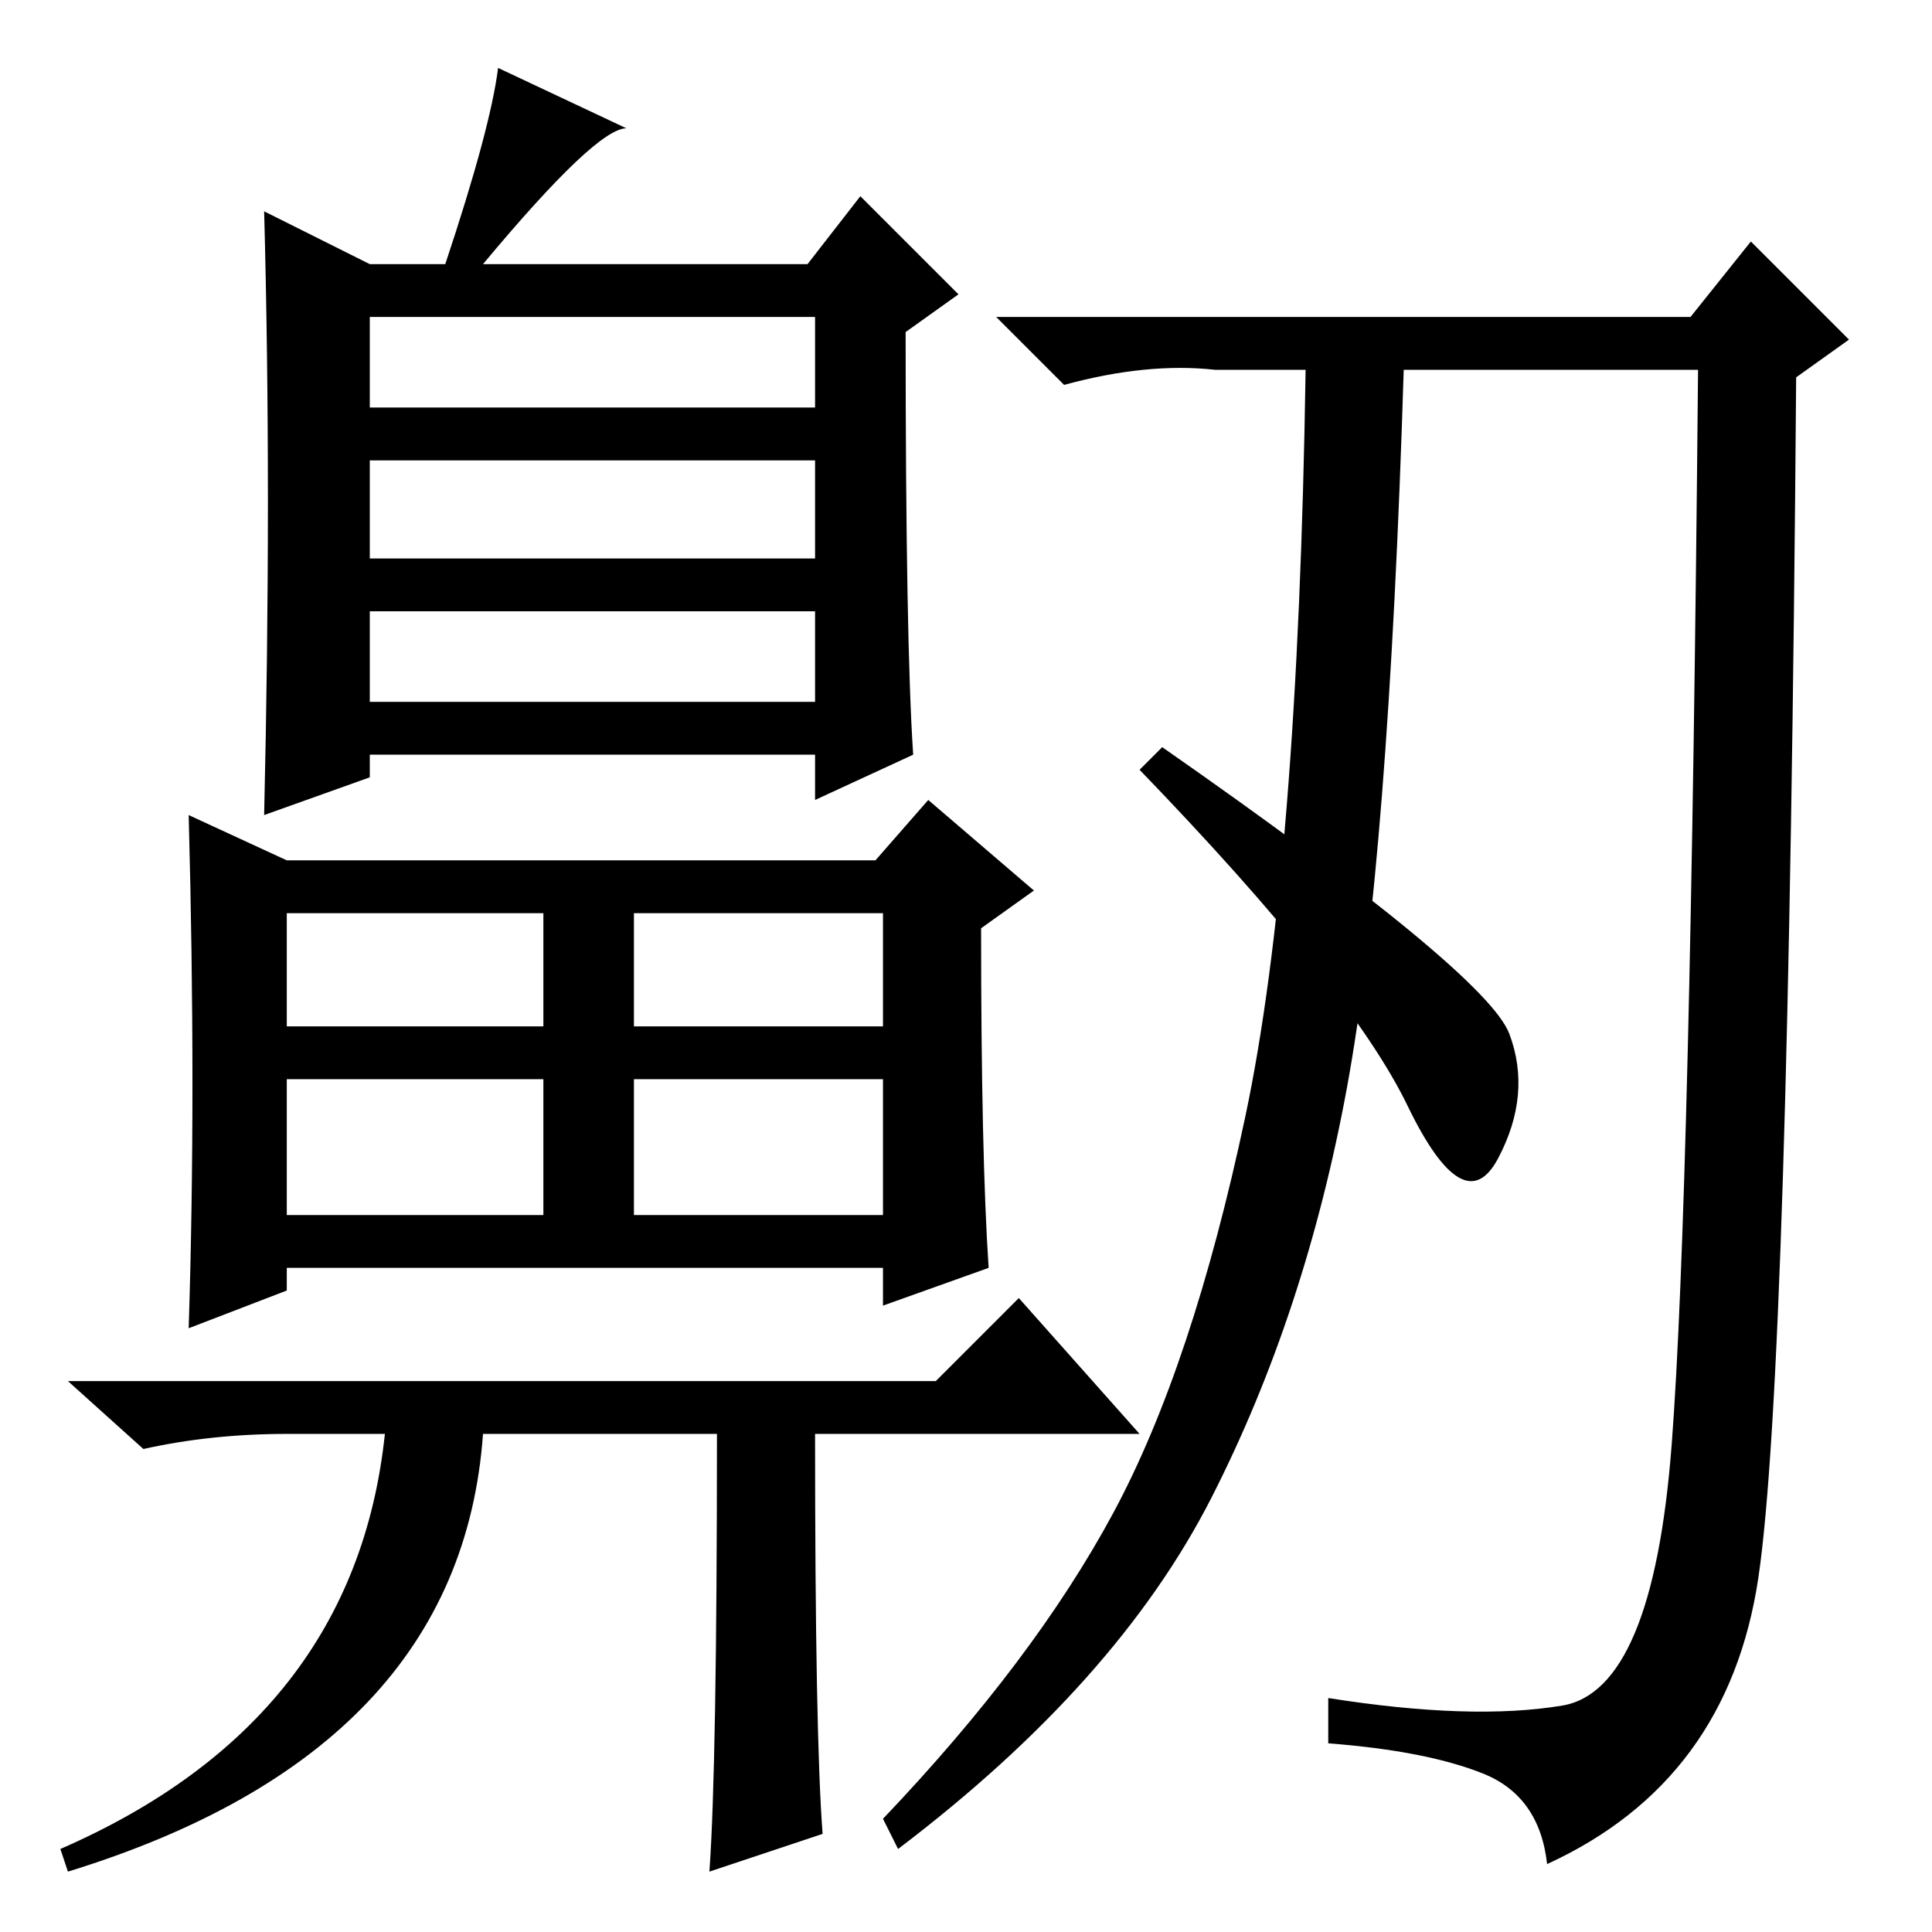 <?xml version="1.0" standalone="no"?>
<!DOCTYPE svg PUBLIC "-//W3C//DTD SVG 1.1//EN" "http://www.w3.org/Graphics/SVG/1.1/DTD/svg11.dtd" >
<svg xmlns="http://www.w3.org/2000/svg" xmlns:xlink="http://www.w3.org/1999/xlink" version="1.1" viewBox="0 -36 256 256">
  <g transform="matrix(1 0 0 -1 0 220)">
   <path fill="currentColor"
d="M95 66h-31q-3 -42 -55 -58l-1 3q39 17 43 55h-13q-10 0 -19 -2l-10 9h115l11 11l16 -18h-43q0 -40 1 -53l-15 -5q1 14 1 58zM38 142h78l7 8l14 -12l-7 -5q0 -30 1 -45l-14 -5v5h-79v-3l-13 -5q1 31 0 68zM49 202h59v12h-59v-12zM49 182h59v13h-59v-13zM49 163h59v12h-59
v-12zM38 120h34v15h-34v-15zM84 120h33v15h-33v-15zM38 95h34v18h-34v-18zM84 95h33v18h-33v-18zM49 221h10q6 18 7 26l17 -8q-4 0 -19 -18h43l7 9l13 -13l-7 -5q0 -41 1 -56l-13 -6v6h-59v-3l-14 -5q1 43 0 80zM154 157q43 -30 46 -38t-1.5 -16.5t-12 7t-35.5 44.5z
M178.5 112q-5.5 -30 -18 -54.5t-41.5 -46.5l-2 4q20 21 30.5 40.5t17.5 52.5t8 99h-12q-9 1 -20 -2l-9 9h92l8 10l13 -13l-7 -5q-1 -132 -5 -159t-28 -38q-1 9 -8.5 12t-20.5 4v6q19 -3 31 -1t14.5 34.5t3.5 142.5h-39q-2 -65 -7.5 -95z" />
  </g>

</svg>
